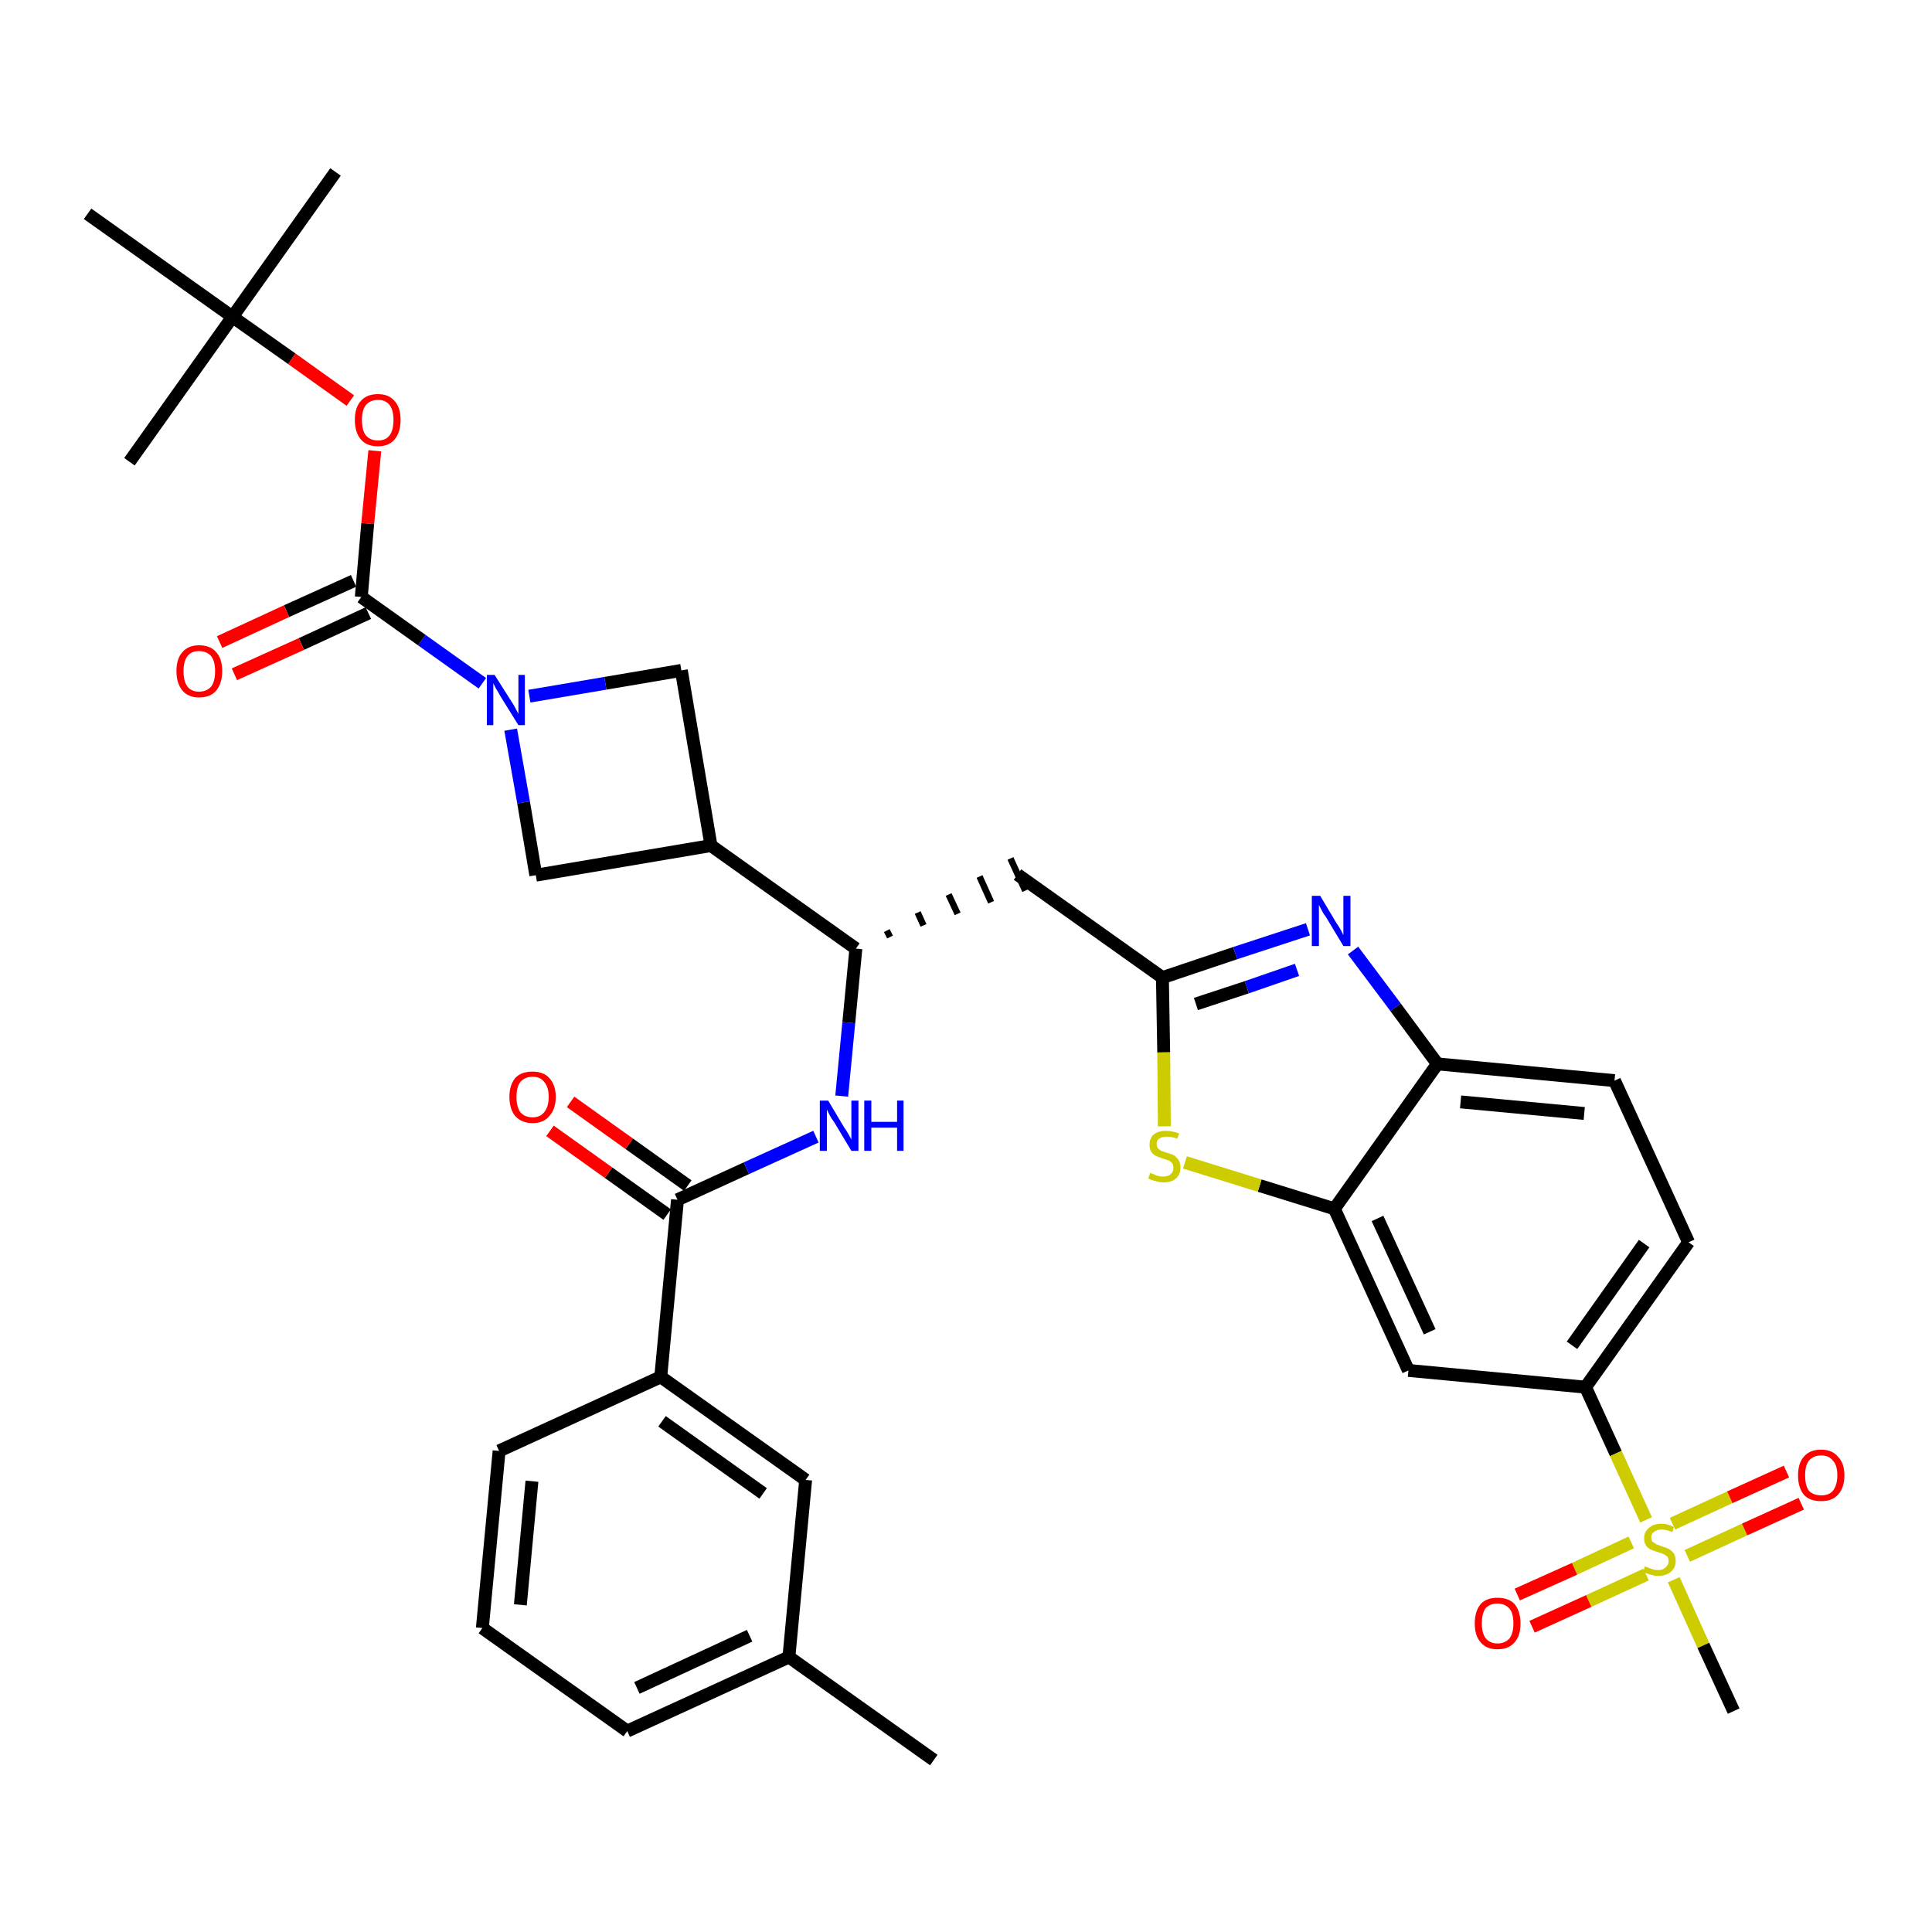<?xml version='1.0' encoding='iso-8859-1'?>
<svg version='1.1' baseProfile='full'
              xmlns='http://www.w3.org/2000/svg'
                      xmlns:rdkit='http://www.rdkit.org/xml'
                      xmlns:xlink='http://www.w3.org/1999/xlink'
                  xml:space='preserve'
width='300px' height='300px' viewBox='0 0 300 300'>
<!-- END OF HEADER -->
<path class='bond-0 atom-0 atom-1' d='M 145.0,273.3 L 122.5,257.3' style='fill:none;fill-rule:evenodd;stroke:#000000;stroke-width:2.0px;stroke-linecap:butt;stroke-linejoin:miter;stroke-opacity:1' />
<path class='bond-1 atom-1 atom-2' d='M 122.5,257.3 L 97.4,268.8' style='fill:none;fill-rule:evenodd;stroke:#000000;stroke-width:2.0px;stroke-linecap:butt;stroke-linejoin:miter;stroke-opacity:1' />
<path class='bond-1 atom-1 atom-2' d='M 116.4,254.0 L 98.9,262.1' style='fill:none;fill-rule:evenodd;stroke:#000000;stroke-width:2.0px;stroke-linecap:butt;stroke-linejoin:miter;stroke-opacity:1' />
<path class='bond-35 atom-35 atom-1' d='M 125.1,229.8 L 122.5,257.3' style='fill:none;fill-rule:evenodd;stroke:#000000;stroke-width:2.0px;stroke-linecap:butt;stroke-linejoin:miter;stroke-opacity:1' />
<path class='bond-2 atom-2 atom-3' d='M 97.4,268.8 L 74.9,252.8' style='fill:none;fill-rule:evenodd;stroke:#000000;stroke-width:2.0px;stroke-linecap:butt;stroke-linejoin:miter;stroke-opacity:1' />
<path class='bond-3 atom-3 atom-4' d='M 74.9,252.8 L 77.5,225.3' style='fill:none;fill-rule:evenodd;stroke:#000000;stroke-width:2.0px;stroke-linecap:butt;stroke-linejoin:miter;stroke-opacity:1' />
<path class='bond-3 atom-3 atom-4' d='M 80.8,249.2 L 82.6,230.0' style='fill:none;fill-rule:evenodd;stroke:#000000;stroke-width:2.0px;stroke-linecap:butt;stroke-linejoin:miter;stroke-opacity:1' />
<path class='bond-4 atom-4 atom-5' d='M 77.5,225.3 L 102.6,213.8' style='fill:none;fill-rule:evenodd;stroke:#000000;stroke-width:2.0px;stroke-linecap:butt;stroke-linejoin:miter;stroke-opacity:1' />
<path class='bond-5 atom-5 atom-6' d='M 102.6,213.8 L 105.2,186.3' style='fill:none;fill-rule:evenodd;stroke:#000000;stroke-width:2.0px;stroke-linecap:butt;stroke-linejoin:miter;stroke-opacity:1' />
<path class='bond-34 atom-5 atom-35' d='M 102.6,213.8 L 125.1,229.8' style='fill:none;fill-rule:evenodd;stroke:#000000;stroke-width:2.0px;stroke-linecap:butt;stroke-linejoin:miter;stroke-opacity:1' />
<path class='bond-34 atom-5 atom-35' d='M 102.8,220.7 L 118.5,231.9' style='fill:none;fill-rule:evenodd;stroke:#000000;stroke-width:2.0px;stroke-linecap:butt;stroke-linejoin:miter;stroke-opacity:1' />
<path class='bond-6 atom-6 atom-7' d='M 106.8,184.1 L 97.7,177.6' style='fill:none;fill-rule:evenodd;stroke:#000000;stroke-width:2.0px;stroke-linecap:butt;stroke-linejoin:miter;stroke-opacity:1' />
<path class='bond-6 atom-6 atom-7' d='M 97.7,177.6 L 88.6,171.1' style='fill:none;fill-rule:evenodd;stroke:#FF0000;stroke-width:2.0px;stroke-linecap:butt;stroke-linejoin:miter;stroke-opacity:1' />
<path class='bond-6 atom-6 atom-7' d='M 103.6,188.6 L 94.5,182.1' style='fill:none;fill-rule:evenodd;stroke:#000000;stroke-width:2.0px;stroke-linecap:butt;stroke-linejoin:miter;stroke-opacity:1' />
<path class='bond-6 atom-6 atom-7' d='M 94.5,182.1 L 85.4,175.6' style='fill:none;fill-rule:evenodd;stroke:#FF0000;stroke-width:2.0px;stroke-linecap:butt;stroke-linejoin:miter;stroke-opacity:1' />
<path class='bond-7 atom-6 atom-8' d='M 105.2,186.3 L 115.9,181.4' style='fill:none;fill-rule:evenodd;stroke:#000000;stroke-width:2.0px;stroke-linecap:butt;stroke-linejoin:miter;stroke-opacity:1' />
<path class='bond-7 atom-6 atom-8' d='M 115.9,181.4 L 126.7,176.5' style='fill:none;fill-rule:evenodd;stroke:#0000FF;stroke-width:2.0px;stroke-linecap:butt;stroke-linejoin:miter;stroke-opacity:1' />
<path class='bond-8 atom-8 atom-9' d='M 130.7,170.2 L 131.8,158.8' style='fill:none;fill-rule:evenodd;stroke:#0000FF;stroke-width:2.0px;stroke-linecap:butt;stroke-linejoin:miter;stroke-opacity:1' />
<path class='bond-8 atom-8 atom-9' d='M 131.8,158.8 L 132.9,147.3' style='fill:none;fill-rule:evenodd;stroke:#000000;stroke-width:2.0px;stroke-linecap:butt;stroke-linejoin:miter;stroke-opacity:1' />
<path class='bond-9 atom-9 atom-10' d='M 138.2,145.5 L 137.7,144.5' style='fill:none;fill-rule:evenodd;stroke:#000000;stroke-width:1.0px;stroke-linecap:butt;stroke-linejoin:miter;stroke-opacity:1' />
<path class='bond-9 atom-9 atom-10' d='M 143.4,143.7 L 142.5,141.7' style='fill:none;fill-rule:evenodd;stroke:#000000;stroke-width:1.0px;stroke-linecap:butt;stroke-linejoin:miter;stroke-opacity:1' />
<path class='bond-9 atom-9 atom-10' d='M 148.7,141.9 L 147.3,138.9' style='fill:none;fill-rule:evenodd;stroke:#000000;stroke-width:1.0px;stroke-linecap:butt;stroke-linejoin:miter;stroke-opacity:1' />
<path class='bond-9 atom-9 atom-10' d='M 153.9,140.1 L 152.1,136.1' style='fill:none;fill-rule:evenodd;stroke:#000000;stroke-width:1.0px;stroke-linecap:butt;stroke-linejoin:miter;stroke-opacity:1' />
<path class='bond-9 atom-9 atom-10' d='M 159.2,138.3 L 156.9,133.3' style='fill:none;fill-rule:evenodd;stroke:#000000;stroke-width:1.0px;stroke-linecap:butt;stroke-linejoin:miter;stroke-opacity:1' />
<path class='bond-23 atom-9 atom-24' d='M 132.9,147.3 L 110.4,131.3' style='fill:none;fill-rule:evenodd;stroke:#000000;stroke-width:2.0px;stroke-linecap:butt;stroke-linejoin:miter;stroke-opacity:1' />
<path class='bond-10 atom-10 atom-11' d='M 158.0,135.8 L 180.5,151.8' style='fill:none;fill-rule:evenodd;stroke:#000000;stroke-width:2.0px;stroke-linecap:butt;stroke-linejoin:miter;stroke-opacity:1' />
<path class='bond-11 atom-11 atom-12' d='M 180.5,151.8 L 191.8,148.0' style='fill:none;fill-rule:evenodd;stroke:#000000;stroke-width:2.0px;stroke-linecap:butt;stroke-linejoin:miter;stroke-opacity:1' />
<path class='bond-11 atom-11 atom-12' d='M 191.8,148.0 L 203.1,144.3' style='fill:none;fill-rule:evenodd;stroke:#0000FF;stroke-width:2.0px;stroke-linecap:butt;stroke-linejoin:miter;stroke-opacity:1' />
<path class='bond-11 atom-11 atom-12' d='M 185.7,155.9 L 193.6,153.3' style='fill:none;fill-rule:evenodd;stroke:#000000;stroke-width:2.0px;stroke-linecap:butt;stroke-linejoin:miter;stroke-opacity:1' />
<path class='bond-11 atom-11 atom-12' d='M 193.6,153.3 L 201.4,150.6' style='fill:none;fill-rule:evenodd;stroke:#0000FF;stroke-width:2.0px;stroke-linecap:butt;stroke-linejoin:miter;stroke-opacity:1' />
<path class='bond-36 atom-23 atom-11' d='M 180.8,174.9 L 180.7,163.4' style='fill:none;fill-rule:evenodd;stroke:#CCCC00;stroke-width:2.0px;stroke-linecap:butt;stroke-linejoin:miter;stroke-opacity:1' />
<path class='bond-36 atom-23 atom-11' d='M 180.7,163.4 L 180.5,151.8' style='fill:none;fill-rule:evenodd;stroke:#000000;stroke-width:2.0px;stroke-linecap:butt;stroke-linejoin:miter;stroke-opacity:1' />
<path class='bond-12 atom-12 atom-13' d='M 210.1,147.6 L 216.7,156.4' style='fill:none;fill-rule:evenodd;stroke:#0000FF;stroke-width:2.0px;stroke-linecap:butt;stroke-linejoin:miter;stroke-opacity:1' />
<path class='bond-12 atom-12 atom-13' d='M 216.7,156.4 L 223.2,165.2' style='fill:none;fill-rule:evenodd;stroke:#000000;stroke-width:2.0px;stroke-linecap:butt;stroke-linejoin:miter;stroke-opacity:1' />
<path class='bond-13 atom-13 atom-14' d='M 223.2,165.2 L 250.7,167.8' style='fill:none;fill-rule:evenodd;stroke:#000000;stroke-width:2.0px;stroke-linecap:butt;stroke-linejoin:miter;stroke-opacity:1' />
<path class='bond-13 atom-13 atom-14' d='M 226.8,171.1 L 246.0,172.9' style='fill:none;fill-rule:evenodd;stroke:#000000;stroke-width:2.0px;stroke-linecap:butt;stroke-linejoin:miter;stroke-opacity:1' />
<path class='bond-38 atom-22 atom-13' d='M 207.2,187.7 L 223.2,165.2' style='fill:none;fill-rule:evenodd;stroke:#000000;stroke-width:2.0px;stroke-linecap:butt;stroke-linejoin:miter;stroke-opacity:1' />
<path class='bond-14 atom-14 atom-15' d='M 250.7,167.8 L 262.2,192.9' style='fill:none;fill-rule:evenodd;stroke:#000000;stroke-width:2.0px;stroke-linecap:butt;stroke-linejoin:miter;stroke-opacity:1' />
<path class='bond-15 atom-15 atom-16' d='M 262.2,192.9 L 246.2,215.4' style='fill:none;fill-rule:evenodd;stroke:#000000;stroke-width:2.0px;stroke-linecap:butt;stroke-linejoin:miter;stroke-opacity:1' />
<path class='bond-15 atom-15 atom-16' d='M 255.3,193.1 L 244.1,208.9' style='fill:none;fill-rule:evenodd;stroke:#000000;stroke-width:2.0px;stroke-linecap:butt;stroke-linejoin:miter;stroke-opacity:1' />
<path class='bond-16 atom-16 atom-17' d='M 246.2,215.4 L 250.9,225.7' style='fill:none;fill-rule:evenodd;stroke:#000000;stroke-width:2.0px;stroke-linecap:butt;stroke-linejoin:miter;stroke-opacity:1' />
<path class='bond-16 atom-16 atom-17' d='M 250.9,225.7 L 255.6,236.0' style='fill:none;fill-rule:evenodd;stroke:#CCCC00;stroke-width:2.0px;stroke-linecap:butt;stroke-linejoin:miter;stroke-opacity:1' />
<path class='bond-20 atom-16 atom-21' d='M 246.2,215.4 L 218.7,212.8' style='fill:none;fill-rule:evenodd;stroke:#000000;stroke-width:2.0px;stroke-linecap:butt;stroke-linejoin:miter;stroke-opacity:1' />
<path class='bond-17 atom-17 atom-18' d='M 259.9,245.3 L 264.5,255.5' style='fill:none;fill-rule:evenodd;stroke:#CCCC00;stroke-width:2.0px;stroke-linecap:butt;stroke-linejoin:miter;stroke-opacity:1' />
<path class='bond-17 atom-17 atom-18' d='M 264.5,255.5 L 269.2,265.7' style='fill:none;fill-rule:evenodd;stroke:#000000;stroke-width:2.0px;stroke-linecap:butt;stroke-linejoin:miter;stroke-opacity:1' />
<path class='bond-18 atom-17 atom-19' d='M 262.0,241.6 L 270.9,237.5' style='fill:none;fill-rule:evenodd;stroke:#CCCC00;stroke-width:2.0px;stroke-linecap:butt;stroke-linejoin:miter;stroke-opacity:1' />
<path class='bond-18 atom-17 atom-19' d='M 270.9,237.5 L 279.7,233.5' style='fill:none;fill-rule:evenodd;stroke:#FF0000;stroke-width:2.0px;stroke-linecap:butt;stroke-linejoin:miter;stroke-opacity:1' />
<path class='bond-18 atom-17 atom-19' d='M 259.7,236.6 L 268.6,232.5' style='fill:none;fill-rule:evenodd;stroke:#CCCC00;stroke-width:2.0px;stroke-linecap:butt;stroke-linejoin:miter;stroke-opacity:1' />
<path class='bond-18 atom-17 atom-19' d='M 268.6,232.5 L 277.4,228.5' style='fill:none;fill-rule:evenodd;stroke:#FF0000;stroke-width:2.0px;stroke-linecap:butt;stroke-linejoin:miter;stroke-opacity:1' />
<path class='bond-19 atom-17 atom-20' d='M 253.3,239.5 L 244.5,243.6' style='fill:none;fill-rule:evenodd;stroke:#CCCC00;stroke-width:2.0px;stroke-linecap:butt;stroke-linejoin:miter;stroke-opacity:1' />
<path class='bond-19 atom-17 atom-20' d='M 244.5,243.6 L 235.6,247.6' style='fill:none;fill-rule:evenodd;stroke:#FF0000;stroke-width:2.0px;stroke-linecap:butt;stroke-linejoin:miter;stroke-opacity:1' />
<path class='bond-19 atom-17 atom-20' d='M 255.6,244.5 L 246.7,248.6' style='fill:none;fill-rule:evenodd;stroke:#CCCC00;stroke-width:2.0px;stroke-linecap:butt;stroke-linejoin:miter;stroke-opacity:1' />
<path class='bond-19 atom-17 atom-20' d='M 246.7,248.6 L 237.9,252.6' style='fill:none;fill-rule:evenodd;stroke:#FF0000;stroke-width:2.0px;stroke-linecap:butt;stroke-linejoin:miter;stroke-opacity:1' />
<path class='bond-21 atom-21 atom-22' d='M 218.7,212.8 L 207.2,187.7' style='fill:none;fill-rule:evenodd;stroke:#000000;stroke-width:2.0px;stroke-linecap:butt;stroke-linejoin:miter;stroke-opacity:1' />
<path class='bond-21 atom-21 atom-22' d='M 222.0,206.8 L 213.9,189.2' style='fill:none;fill-rule:evenodd;stroke:#000000;stroke-width:2.0px;stroke-linecap:butt;stroke-linejoin:miter;stroke-opacity:1' />
<path class='bond-22 atom-22 atom-23' d='M 207.2,187.7 L 195.6,184.1' style='fill:none;fill-rule:evenodd;stroke:#000000;stroke-width:2.0px;stroke-linecap:butt;stroke-linejoin:miter;stroke-opacity:1' />
<path class='bond-22 atom-22 atom-23' d='M 195.6,184.1 L 184.0,180.5' style='fill:none;fill-rule:evenodd;stroke:#CCCC00;stroke-width:2.0px;stroke-linecap:butt;stroke-linejoin:miter;stroke-opacity:1' />
<path class='bond-24 atom-24 atom-25' d='M 110.4,131.3 L 105.8,104.1' style='fill:none;fill-rule:evenodd;stroke:#000000;stroke-width:2.0px;stroke-linecap:butt;stroke-linejoin:miter;stroke-opacity:1' />
<path class='bond-37 atom-34 atom-24' d='M 83.2,135.9 L 110.4,131.3' style='fill:none;fill-rule:evenodd;stroke:#000000;stroke-width:2.0px;stroke-linecap:butt;stroke-linejoin:miter;stroke-opacity:1' />
<path class='bond-25 atom-25 atom-26' d='M 105.8,104.1 L 94.0,106.1' style='fill:none;fill-rule:evenodd;stroke:#000000;stroke-width:2.0px;stroke-linecap:butt;stroke-linejoin:miter;stroke-opacity:1' />
<path class='bond-25 atom-25 atom-26' d='M 94.0,106.1 L 82.2,108.1' style='fill:none;fill-rule:evenodd;stroke:#0000FF;stroke-width:2.0px;stroke-linecap:butt;stroke-linejoin:miter;stroke-opacity:1' />
<path class='bond-26 atom-26 atom-27' d='M 74.9,106.1 L 65.5,99.4' style='fill:none;fill-rule:evenodd;stroke:#0000FF;stroke-width:2.0px;stroke-linecap:butt;stroke-linejoin:miter;stroke-opacity:1' />
<path class='bond-26 atom-26 atom-27' d='M 65.5,99.4 L 56.1,92.7' style='fill:none;fill-rule:evenodd;stroke:#000000;stroke-width:2.0px;stroke-linecap:butt;stroke-linejoin:miter;stroke-opacity:1' />
<path class='bond-33 atom-26 atom-34' d='M 79.3,113.3 L 81.3,124.6' style='fill:none;fill-rule:evenodd;stroke:#0000FF;stroke-width:2.0px;stroke-linecap:butt;stroke-linejoin:miter;stroke-opacity:1' />
<path class='bond-33 atom-26 atom-34' d='M 81.3,124.6 L 83.2,135.9' style='fill:none;fill-rule:evenodd;stroke:#000000;stroke-width:2.0px;stroke-linecap:butt;stroke-linejoin:miter;stroke-opacity:1' />
<path class='bond-27 atom-27 atom-28' d='M 54.9,90.2 L 44.5,94.9' style='fill:none;fill-rule:evenodd;stroke:#000000;stroke-width:2.0px;stroke-linecap:butt;stroke-linejoin:miter;stroke-opacity:1' />
<path class='bond-27 atom-27 atom-28' d='M 44.5,94.9 L 34.1,99.7' style='fill:none;fill-rule:evenodd;stroke:#FF0000;stroke-width:2.0px;stroke-linecap:butt;stroke-linejoin:miter;stroke-opacity:1' />
<path class='bond-27 atom-27 atom-28' d='M 57.2,95.2 L 46.8,100.0' style='fill:none;fill-rule:evenodd;stroke:#000000;stroke-width:2.0px;stroke-linecap:butt;stroke-linejoin:miter;stroke-opacity:1' />
<path class='bond-27 atom-27 atom-28' d='M 46.8,100.0 L 36.4,104.7' style='fill:none;fill-rule:evenodd;stroke:#FF0000;stroke-width:2.0px;stroke-linecap:butt;stroke-linejoin:miter;stroke-opacity:1' />
<path class='bond-28 atom-27 atom-29' d='M 56.1,92.7 L 57.1,81.3' style='fill:none;fill-rule:evenodd;stroke:#000000;stroke-width:2.0px;stroke-linecap:butt;stroke-linejoin:miter;stroke-opacity:1' />
<path class='bond-28 atom-27 atom-29' d='M 57.1,81.3 L 58.2,70.0' style='fill:none;fill-rule:evenodd;stroke:#FF0000;stroke-width:2.0px;stroke-linecap:butt;stroke-linejoin:miter;stroke-opacity:1' />
<path class='bond-29 atom-29 atom-30' d='M 54.4,62.2 L 45.3,55.7' style='fill:none;fill-rule:evenodd;stroke:#FF0000;stroke-width:2.0px;stroke-linecap:butt;stroke-linejoin:miter;stroke-opacity:1' />
<path class='bond-29 atom-29 atom-30' d='M 45.3,55.7 L 36.1,49.2' style='fill:none;fill-rule:evenodd;stroke:#000000;stroke-width:2.0px;stroke-linecap:butt;stroke-linejoin:miter;stroke-opacity:1' />
<path class='bond-30 atom-30 atom-31' d='M 36.1,49.2 L 52.1,26.7' style='fill:none;fill-rule:evenodd;stroke:#000000;stroke-width:2.0px;stroke-linecap:butt;stroke-linejoin:miter;stroke-opacity:1' />
<path class='bond-31 atom-30 atom-32' d='M 36.1,49.2 L 20.1,71.7' style='fill:none;fill-rule:evenodd;stroke:#000000;stroke-width:2.0px;stroke-linecap:butt;stroke-linejoin:miter;stroke-opacity:1' />
<path class='bond-32 atom-30 atom-33' d='M 36.1,49.2 L 13.6,33.2' style='fill:none;fill-rule:evenodd;stroke:#000000;stroke-width:2.0px;stroke-linecap:butt;stroke-linejoin:miter;stroke-opacity:1' />
<path  class='atom-7' d='M 79.1 170.3
Q 79.1 168.5, 80.0 167.4
Q 80.9 166.4, 82.7 166.4
Q 84.4 166.4, 85.3 167.4
Q 86.3 168.5, 86.3 170.3
Q 86.3 172.2, 85.3 173.3
Q 84.4 174.4, 82.7 174.4
Q 81.0 174.4, 80.0 173.3
Q 79.1 172.2, 79.1 170.3
M 82.7 173.5
Q 83.9 173.5, 84.5 172.7
Q 85.2 171.9, 85.2 170.3
Q 85.2 168.8, 84.5 168.0
Q 83.9 167.2, 82.7 167.2
Q 81.5 167.2, 80.8 168.0
Q 80.2 168.8, 80.2 170.3
Q 80.2 171.9, 80.8 172.7
Q 81.5 173.5, 82.7 173.5
' fill='#FF0000'/>
<path  class='atom-8' d='M 128.6 170.9
L 131.1 175.1
Q 131.4 175.5, 131.8 176.2
Q 132.2 176.9, 132.2 177.0
L 132.2 170.9
L 133.3 170.9
L 133.3 178.7
L 132.2 178.7
L 129.5 174.2
Q 129.1 173.7, 128.8 173.1
Q 128.5 172.5, 128.4 172.3
L 128.4 178.7
L 127.3 178.7
L 127.3 170.9
L 128.6 170.9
' fill='#0000FF'/>
<path  class='atom-8' d='M 134.2 170.9
L 135.3 170.9
L 135.3 174.2
L 139.3 174.2
L 139.3 170.9
L 140.3 170.9
L 140.3 178.7
L 139.3 178.7
L 139.3 175.1
L 135.3 175.1
L 135.3 178.7
L 134.2 178.7
L 134.2 170.9
' fill='#0000FF'/>
<path  class='atom-12' d='M 205.0 139.1
L 207.5 143.3
Q 207.8 143.7, 208.2 144.4
Q 208.6 145.2, 208.6 145.2
L 208.6 139.1
L 209.7 139.1
L 209.7 146.9
L 208.6 146.9
L 205.9 142.4
Q 205.5 141.9, 205.2 141.3
Q 204.9 140.7, 204.8 140.5
L 204.8 146.9
L 203.7 146.9
L 203.7 139.1
L 205.0 139.1
' fill='#0000FF'/>
<path  class='atom-17' d='M 255.4 243.2
Q 255.5 243.3, 255.9 243.4
Q 256.3 243.6, 256.7 243.7
Q 257.1 243.8, 257.5 243.8
Q 258.2 243.8, 258.6 243.4
Q 259.1 243.0, 259.1 242.4
Q 259.1 242.0, 258.9 241.7
Q 258.6 241.5, 258.3 241.3
Q 258.0 241.2, 257.4 241.0
Q 256.7 240.8, 256.3 240.6
Q 255.9 240.4, 255.6 240.0
Q 255.3 239.6, 255.3 238.8
Q 255.3 237.9, 256.0 237.3
Q 256.7 236.6, 258.0 236.6
Q 258.9 236.6, 259.9 237.1
L 259.7 237.9
Q 258.7 237.5, 258.0 237.5
Q 257.3 237.5, 256.8 237.9
Q 256.4 238.2, 256.4 238.7
Q 256.4 239.1, 256.6 239.4
Q 256.9 239.6, 257.2 239.8
Q 257.5 239.9, 258.0 240.1
Q 258.7 240.3, 259.1 240.5
Q 259.6 240.8, 259.9 241.2
Q 260.2 241.7, 260.2 242.4
Q 260.2 243.5, 259.4 244.1
Q 258.7 244.7, 257.5 244.7
Q 256.8 244.7, 256.3 244.5
Q 255.8 244.4, 255.2 244.1
L 255.4 243.2
' fill='#CCCC00'/>
<path  class='atom-19' d='M 279.2 229.1
Q 279.2 227.2, 280.1 226.2
Q 281.0 225.1, 282.8 225.1
Q 284.5 225.1, 285.4 226.2
Q 286.4 227.2, 286.4 229.1
Q 286.4 231.0, 285.4 232.1
Q 284.5 233.1, 282.8 233.1
Q 281.0 233.1, 280.1 232.1
Q 279.2 231.0, 279.2 229.1
M 282.8 232.2
Q 284.0 232.2, 284.6 231.5
Q 285.3 230.6, 285.3 229.1
Q 285.3 227.5, 284.6 226.8
Q 284.0 226.0, 282.8 226.0
Q 281.6 226.0, 280.9 226.8
Q 280.3 227.5, 280.3 229.1
Q 280.3 230.7, 280.9 231.5
Q 281.6 232.2, 282.8 232.2
' fill='#FF0000'/>
<path  class='atom-20' d='M 229.0 252.1
Q 229.0 250.2, 229.9 249.1
Q 230.8 248.1, 232.5 248.1
Q 234.3 248.1, 235.2 249.1
Q 236.1 250.2, 236.1 252.1
Q 236.1 254.0, 235.2 255.0
Q 234.3 256.1, 232.5 256.1
Q 230.8 256.1, 229.9 255.0
Q 229.0 254.0, 229.0 252.1
M 232.5 255.2
Q 233.7 255.2, 234.4 254.4
Q 235.0 253.6, 235.0 252.1
Q 235.0 250.5, 234.4 249.8
Q 233.7 249.0, 232.5 249.0
Q 231.4 249.0, 230.7 249.7
Q 230.1 250.5, 230.1 252.1
Q 230.1 253.6, 230.7 254.4
Q 231.4 255.2, 232.5 255.2
' fill='#FF0000'/>
<path  class='atom-23' d='M 178.6 182.1
Q 178.7 182.2, 179.1 182.3
Q 179.4 182.5, 179.8 182.6
Q 180.2 182.7, 180.6 182.7
Q 181.4 182.7, 181.8 182.3
Q 182.2 182.0, 182.2 181.3
Q 182.2 180.9, 182.0 180.6
Q 181.8 180.4, 181.5 180.2
Q 181.1 180.1, 180.6 179.9
Q 179.9 179.7, 179.5 179.5
Q 179.1 179.3, 178.8 178.9
Q 178.5 178.5, 178.5 177.8
Q 178.5 176.8, 179.1 176.2
Q 179.8 175.6, 181.1 175.6
Q 182.0 175.6, 183.1 176.0
L 182.8 176.8
Q 181.9 176.5, 181.2 176.5
Q 180.4 176.5, 180.0 176.8
Q 179.6 177.1, 179.6 177.6
Q 179.6 178.0, 179.8 178.3
Q 180.0 178.5, 180.3 178.7
Q 180.6 178.8, 181.2 179.0
Q 181.9 179.2, 182.3 179.4
Q 182.7 179.7, 183.0 180.1
Q 183.3 180.6, 183.3 181.3
Q 183.3 182.4, 182.6 183.0
Q 181.9 183.6, 180.7 183.6
Q 180.0 183.6, 179.5 183.4
Q 178.9 183.3, 178.3 183.0
L 178.6 182.1
' fill='#CCCC00'/>
<path  class='atom-26' d='M 76.8 104.8
L 79.4 108.9
Q 79.7 109.3, 80.1 110.1
Q 80.5 110.8, 80.5 110.9
L 80.5 104.8
L 81.5 104.8
L 81.5 112.6
L 80.5 112.6
L 77.7 108.1
Q 77.4 107.5, 77.0 106.9
Q 76.7 106.3, 76.6 106.1
L 76.6 112.6
L 75.6 112.6
L 75.6 104.8
L 76.8 104.8
' fill='#0000FF'/>
<path  class='atom-28' d='M 27.4 104.2
Q 27.4 102.3, 28.3 101.3
Q 29.2 100.2, 30.9 100.2
Q 32.7 100.2, 33.6 101.3
Q 34.5 102.3, 34.5 104.2
Q 34.5 106.1, 33.6 107.2
Q 32.7 108.3, 30.9 108.3
Q 29.2 108.3, 28.3 107.2
Q 27.4 106.1, 27.4 104.2
M 30.9 107.4
Q 32.1 107.4, 32.8 106.6
Q 33.4 105.8, 33.4 104.2
Q 33.4 102.7, 32.8 101.9
Q 32.1 101.1, 30.9 101.1
Q 29.7 101.1, 29.1 101.9
Q 28.5 102.7, 28.5 104.2
Q 28.5 105.8, 29.1 106.6
Q 29.7 107.4, 30.9 107.4
' fill='#FF0000'/>
<path  class='atom-29' d='M 55.1 65.2
Q 55.1 63.3, 56.0 62.3
Q 56.9 61.2, 58.7 61.2
Q 60.4 61.2, 61.3 62.3
Q 62.2 63.3, 62.2 65.2
Q 62.2 67.1, 61.3 68.2
Q 60.4 69.3, 58.7 69.3
Q 56.9 69.3, 56.0 68.2
Q 55.1 67.1, 55.1 65.2
M 58.7 68.4
Q 59.9 68.4, 60.5 67.6
Q 61.1 66.8, 61.1 65.2
Q 61.1 63.7, 60.5 62.9
Q 59.9 62.1, 58.7 62.1
Q 57.5 62.1, 56.8 62.9
Q 56.2 63.7, 56.2 65.2
Q 56.2 66.8, 56.8 67.6
Q 57.5 68.4, 58.7 68.4
' fill='#FF0000'/>
</svg>
